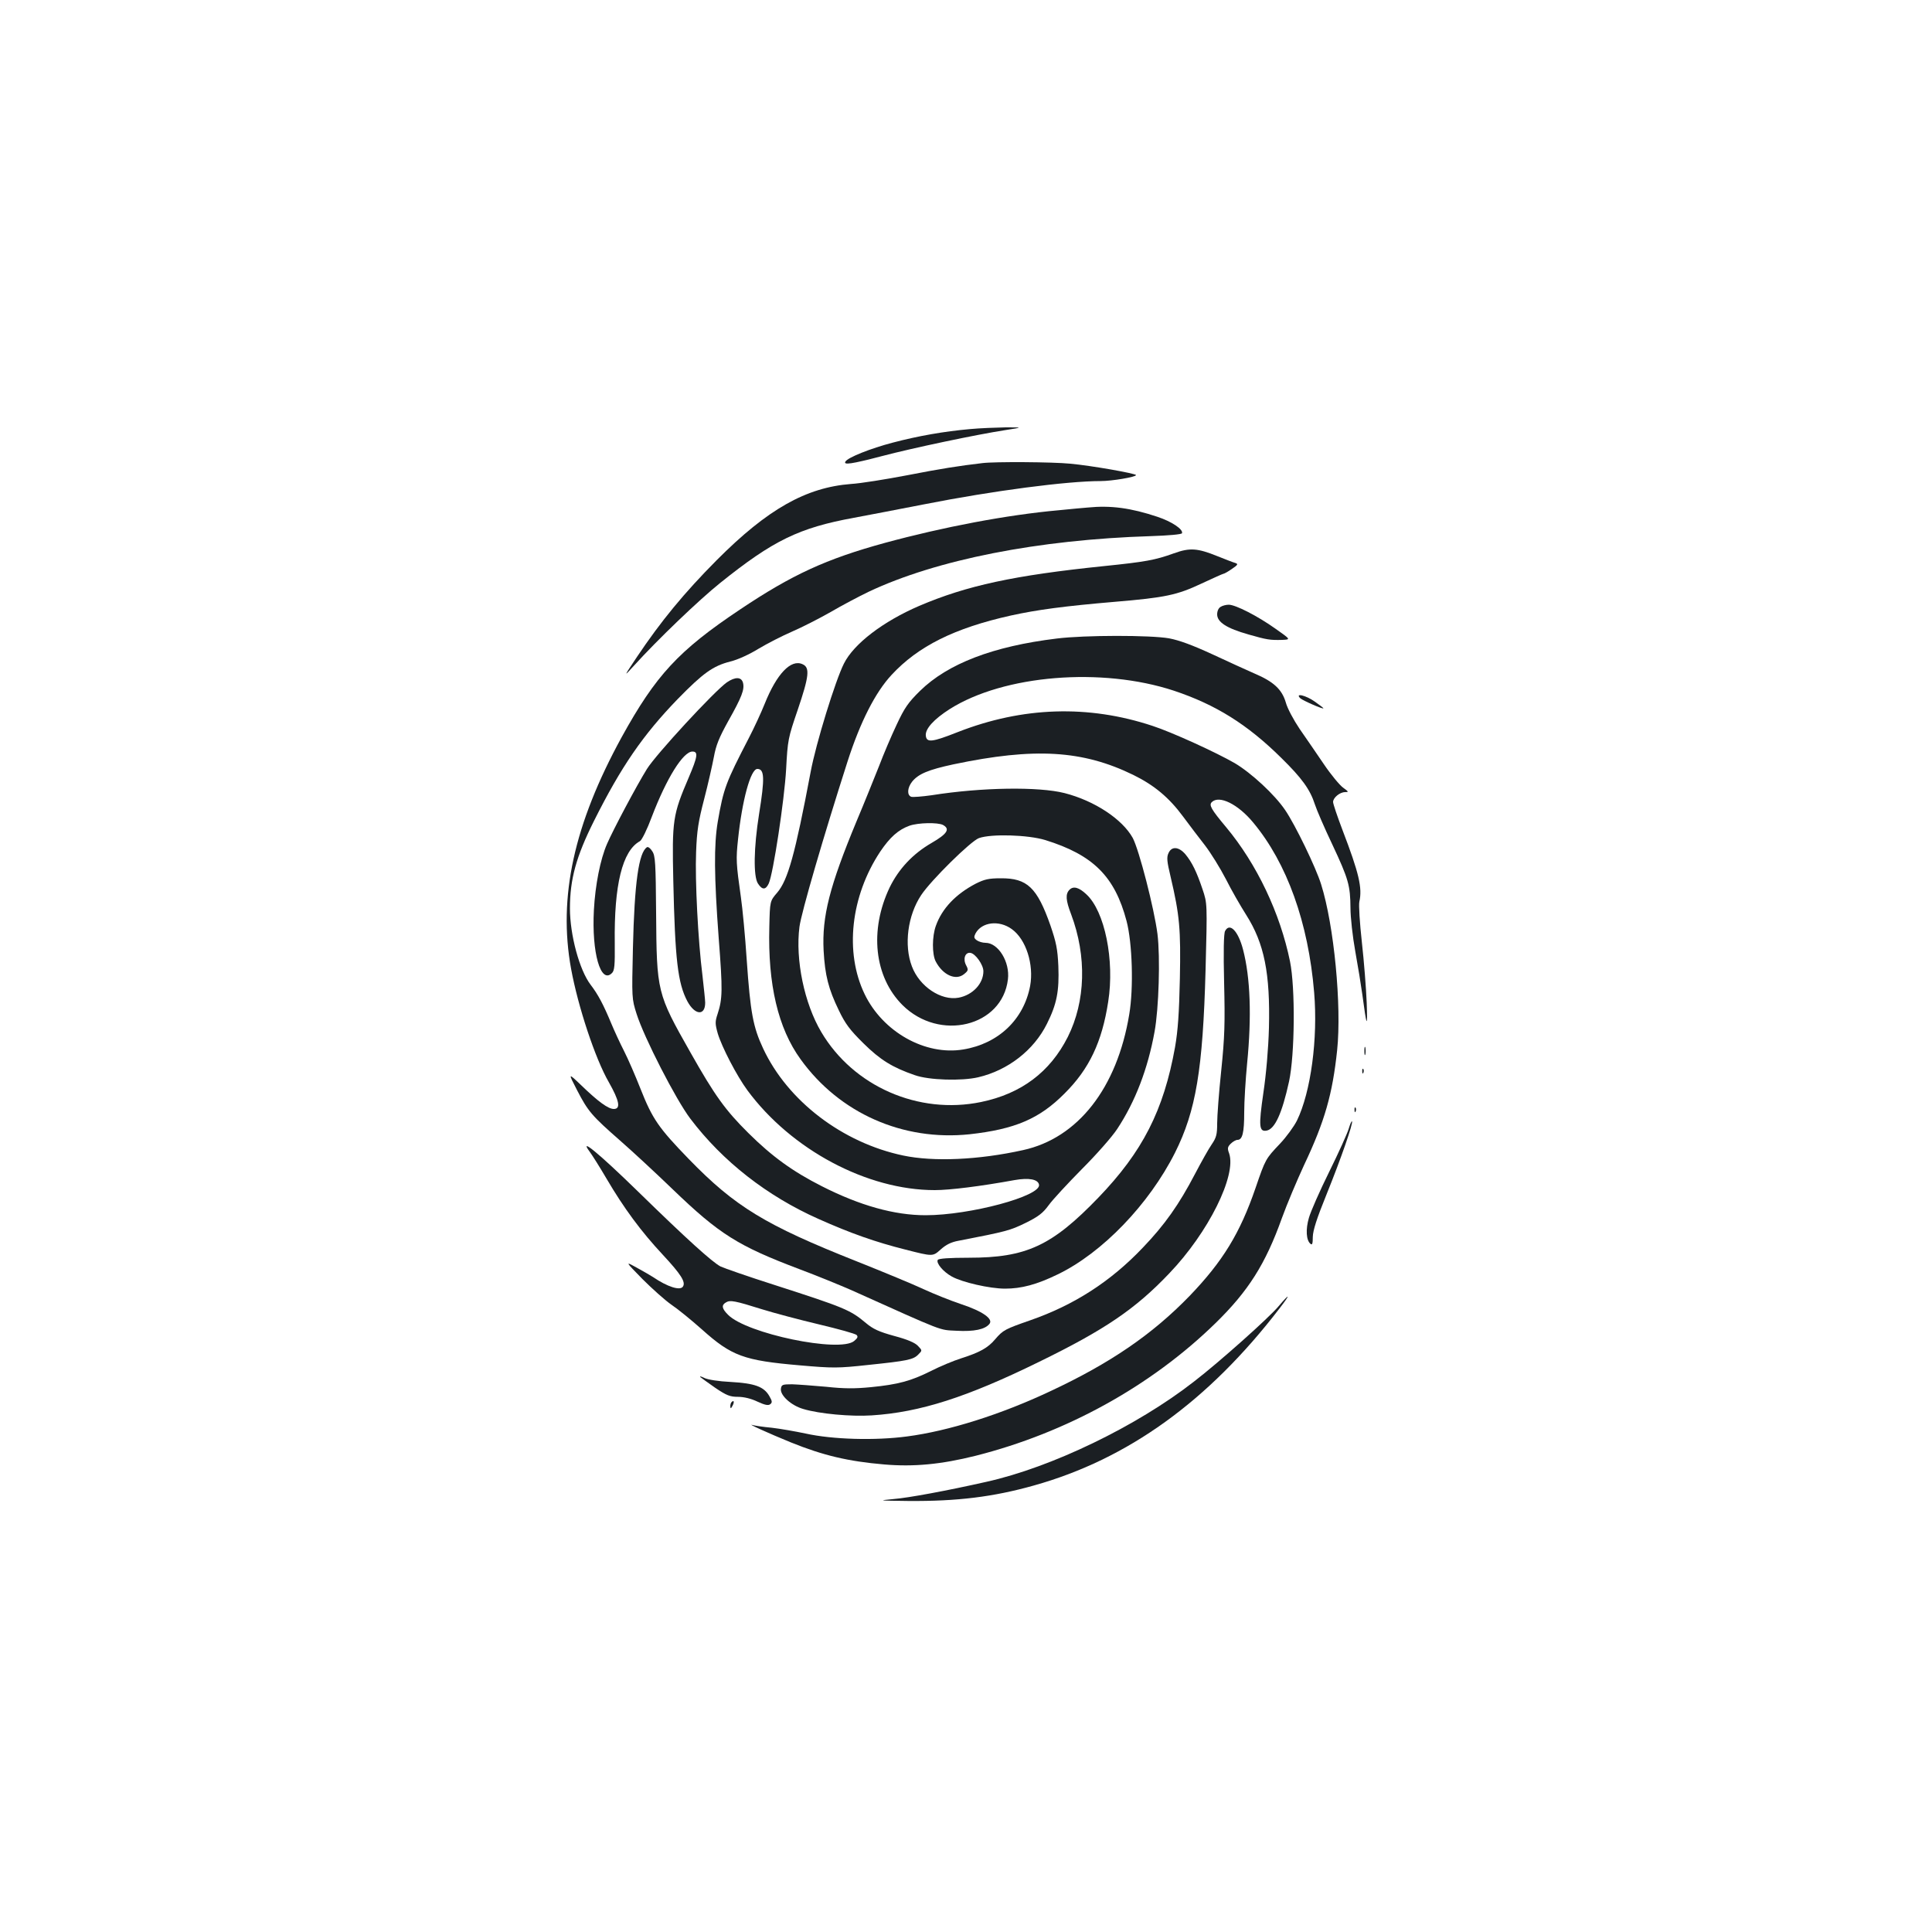 <?xml version="1.0" standalone="no"?>
<!DOCTYPE svg PUBLIC "-//W3C//DTD SVG 20010904//EN"
 "http://www.w3.org/TR/2001/REC-SVG-20010904/DTD/svg10.dtd">
<svg version="1.0" xmlns="http://www.w3.org/2000/svg"
 width="1000pt" height="1000pt" viewBox="0 0 1000 1000"
 preserveAspectRatio="xMidYMid meet">
<g transform="translate(0,1000) scale(0.1,-0.1)"
fill="#1b1f23" stroke="none">
<path d="M5020 7779 c-134 -12 -266 -35 -399 -70 -115 -30 -233 -77 -245 -98
-12 -19 31 -13 188 28 159 42 491 112 641 135 90 14 90 14 0 14 -49 -1 -133
-4 -185 -9z"/>
<path d="M5085 7603 c-120 -14 -216 -29 -390 -63 -110 -21 -240 -42 -290 -45
-233 -18 -432 -130 -695 -394 -169 -170 -289 -316 -413 -501 -70 -105 -70
-105 -17 -47 121 134 338 342 448 430 274 220 408 285 692 337 63 12 228 43
365 70 355 70 738 120 912 120 58 0 183 21 183 31 0 8 -230 49 -341 59 -89 9
-390 11 -454 3z"/>
<path d="M5630 7373 c-19 -1 -87 -8 -150 -14 -268 -24 -599 -87 -900 -169
-303 -83 -480 -164 -750 -345 -319 -213 -436 -341 -612 -660 -247 -451 -330
-828 -262 -1200 36 -196 125 -465 195 -586 55 -97 63 -139 26 -139 -29 0 -81
38 -169 123 -68 65 -68 65 -21 -26 57 -110 76 -132 223 -261 63 -55 185 -168
271 -251 243 -234 339 -294 659 -415 91 -34 210 -83 265 -107 492 -221 453
-206 546 -211 91 -5 147 7 170 35 22 26 -35 66 -147 103 -54 18 -141 53 -193
77 -53 25 -208 89 -346 144 -474 188 -630 283 -870 530 -156 161 -188 207
-250 364 -26 66 -64 154 -85 195 -21 41 -50 104 -65 140 -42 101 -69 152 -108
203 -58 76 -107 258 -107 395 0 151 32 268 124 452 141 282 254 446 434 632
131 134 182 171 272 194 38 9 99 37 146 66 45 27 123 67 174 89 51 22 141 68
199 101 58 34 147 81 197 105 351 166 878 270 1461 288 91 3 159 9 161 15 7
20 -52 60 -127 85 -138 46 -242 60 -361 48z"/>
<path d="M6076 7136 c-97 -35 -147 -44 -361 -66 -467 -48 -711 -101 -957 -206
-186 -80 -339 -196 -390 -299 -44 -87 -145 -414 -172 -560 -81 -429 -118 -560
-173 -625 -38 -44 -38 -44 -41 -178 -8 -297 45 -524 162 -685 201 -279 529
-424 874 -388 235 26 362 80 492 211 128 127 194 267 226 475 34 215 -18 469
-113 556 -38 36 -67 44 -87 24 -22 -22 -20 -54 8 -127 82 -218 75 -451 -17
-635 -92 -182 -241 -294 -449 -337 -324 -67 -661 81 -827 362 -88 148 -135
375 -113 545 10 75 124 466 249 856 66 205 144 358 228 448 137 148 325 242
617 307 136 30 279 49 538 71 262 22 323 35 450 95 58 27 109 50 112 50 4 0
24 11 44 25 31 21 34 26 18 31 -11 3 -52 19 -92 35 -104 42 -143 45 -226 15z"/>
<path d="M6318 6859 c-11 -6 -18 -22 -18 -39 0 -40 49 -72 162 -104 95 -27
111 -30 176 -28 43 2 43 2 -35 57 -94 67 -208 125 -243 125 -14 0 -33 -5 -42
-11z"/>
<path d="M5470 6695 c-330 -40 -564 -130 -708 -271 -61 -60 -80 -87 -121 -175
-27 -57 -68 -153 -91 -214 -24 -60 -76 -190 -117 -287 -139 -335 -179 -491
-170 -668 7 -128 25 -199 79 -310 33 -69 57 -101 127 -170 87 -86 150 -125
266 -165 73 -26 242 -31 328 -11 154 36 288 140 356 277 51 102 64 169 59 299
-4 88 -11 122 -41 210 -69 196 -120 245 -257 244 -62 0 -84 -5 -130 -28 -103
-54 -174 -128 -206 -218 -20 -55 -20 -147 -1 -184 37 -71 104 -101 147 -66 22
18 23 22 11 45 -18 33 -6 69 22 65 26 -4 67 -62 67 -95 0 -64 -55 -123 -128
-137 -91 -17 -203 58 -242 162 -42 110 -22 264 48 369 50 76 257 280 299 295
65 23 254 17 343 -10 248 -77 360 -188 421 -419 30 -114 37 -347 14 -483 -63
-382 -266 -641 -550 -703 -230 -51 -463 -61 -620 -28 -314 66 -598 282 -725
554 -52 111 -66 185 -85 459 -8 123 -22 268 -30 323 -25 176 -26 198 -15 300
21 202 65 365 100 365 37 0 39 -47 9 -233 -28 -176 -30 -323 -6 -360 22 -34
40 -34 56 0 23 50 81 432 90 592 8 151 10 161 60 307 59 174 64 219 25 236
-60 28 -134 -50 -196 -205 -18 -45 -55 -125 -82 -177 -119 -230 -131 -260
-161 -434 -20 -119 -19 -280 5 -602 21 -271 20 -313 -6 -393 -13 -39 -13 -50
1 -100 21 -70 98 -219 154 -295 227 -307 619 -516 969 -516 79 0 238 20 414
52 74 13 121 4 126 -24 11 -59 -358 -158 -587 -158 -162 0 -340 50 -537 150
-150 76 -257 153 -380 275 -120 119 -174 194 -300 417 -174 307 -175 313 -178
724 -2 257 -4 295 -20 318 -9 15 -21 24 -27 21 -43 -27 -65 -183 -73 -522 -6
-260 -6 -262 19 -341 39 -123 203 -443 278 -542 168 -222 398 -401 663 -519
168 -75 296 -120 451 -159 141 -36 141 -36 181 0 29 26 55 39 94 46 248 48
266 53 346 92 67 33 90 51 120 92 20 28 98 112 172 187 75 75 157 168 183 208
93 141 158 310 193 503 22 120 30 385 15 506 -17 132 -95 435 -128 497 -54 97
-197 192 -353 232 -134 34 -429 30 -687 -11 -50 -7 -99 -11 -107 -8 -22 9 -20
46 5 78 32 40 84 62 215 90 419 88 668 73 930 -55 108 -53 185 -117 258 -216
34 -46 85 -113 114 -150 29 -38 77 -115 107 -173 29 -58 77 -141 105 -185 94
-148 125 -303 118 -586 -3 -107 -14 -236 -29 -337 -25 -172 -22 -201 17 -194
43 8 80 90 116 254 30 139 33 484 5 622 -51 249 -171 503 -331 695 -78 93 -89
114 -74 129 38 38 136 -10 215 -106 174 -209 285 -517 315 -879 20 -239 -17
-515 -89 -663 -15 -30 -54 -84 -88 -120 -74 -78 -75 -79 -126 -228 -81 -236
-170 -381 -342 -560 -193 -199 -410 -348 -723 -494 -255 -120 -525 -205 -739
-233 -165 -22 -385 -16 -525 15 -52 11 -131 25 -175 30 -44 4 -89 11 -100 14
-35 11 86 -44 199 -90 166 -67 295 -98 483 -114 152 -13 293 0 473 45 470 119
908 361 1241 686 170 166 259 306 344 544 26 72 78 195 115 275 107 226 147
367 171 594 24 230 -16 647 -83 859 -27 87 -134 308 -186 384 -54 80 -175 192
-261 243 -97 56 -327 161 -426 193 -332 110 -672 99 -1007 -32 -134 -53 -162
-56 -166 -19 -4 35 41 85 124 138 280 177 787 218 1160 95 216 -72 380 -174
556 -348 106 -104 149 -163 174 -241 9 -28 49 -121 90 -207 84 -179 93 -212
94 -329 0 -47 11 -148 25 -225 14 -77 30 -176 36 -220 23 -173 28 -183 23 -45
-3 74 -14 215 -25 313 -11 99 -17 193 -13 210 16 72 -2 148 -87 370 -27 71
-49 136 -49 146 0 22 35 51 62 51 20 0 19 2 -10 23 -17 12 -63 67 -100 122
-37 55 -94 137 -125 182 -31 46 -64 107 -72 138 -20 67 -63 107 -162 149 -37
16 -135 61 -217 99 -104 48 -172 73 -225 83 -96 17 -437 17 -581 -1z m-589
-965 c38 -21 22 -46 -59 -93 -97 -56 -170 -134 -217 -230 -106 -222 -80 -463
66 -609 192 -191 517 -112 546 133 11 90 -50 189 -116 189 -15 0 -35 6 -45 13
-15 11 -16 17 -7 35 32 60 122 71 188 23 74 -53 115 -183 95 -294 -33 -174
-164 -299 -346 -329 -197 -33 -417 91 -511 287 -104 216 -72 506 81 737 50 74
93 113 151 134 45 16 147 18 174 4z"/>
<path d="M3762 6468 c-65 -46 -368 -374 -414 -449 -55 -89 -174 -313 -206
-387 -35 -80 -61 -213 -68 -342 -12 -221 35 -385 93 -327 14 13 16 40 15 156
-4 300 39 477 130 527 10 5 38 62 62 127 76 199 162 337 210 337 31 0 27 -26
-19 -134 -83 -194 -87 -220 -80 -536 9 -406 23 -529 73 -623 39 -72 92 -76 92
-7 0 14 -7 77 -14 140 -23 182 -39 493 -33 640 4 111 12 160 42 275 20 77 42
175 50 217 11 61 27 100 74 185 71 126 85 164 77 198 -8 32 -40 33 -84 3z"/>
<path d="M6730 6386 c13 -12 120 -59 120 -52 0 2 -20 17 -44 34 -46 33 -105
47 -76 18z"/>
<path d="M6048 5584 c-10 -21 -8 -43 11 -122 47 -200 53 -271 48 -527 -4 -181
-10 -268 -25 -355 -59 -328 -168 -541 -397 -779 -241 -250 -373 -311 -671
-311 -100 0 -155 -4 -160 -11 -10 -16 27 -61 72 -86 53 -30 197 -63 276 -63
85 0 164 21 273 74 230 111 472 362 607 630 108 216 144 429 158 946 9 344 9
344 -16 418 -30 89 -54 139 -89 181 -34 39 -71 42 -87 5z"/>
<path d="M6341 5181 c-7 -12 -9 -106 -5 -268 5 -210 3 -279 -15 -455 -12 -113
-21 -236 -21 -273 0 -56 -4 -73 -28 -108 -16 -23 -54 -91 -86 -152 -84 -161
-158 -265 -270 -382 -168 -177 -357 -298 -584 -377 -129 -45 -140 -50 -181
-98 -38 -45 -80 -68 -177 -99 -38 -12 -108 -41 -155 -65 -104 -52 -170 -70
-312 -84 -83 -8 -138 -8 -230 2 -67 6 -147 12 -177 13 -50 0 -55 -2 -58 -23
-5 -34 53 -87 116 -105 83 -25 247 -40 354 -33 250 16 493 94 866 277 342 167
499 274 674 458 203 212 349 507 310 621 -10 26 -8 34 8 50 11 11 27 20 35 20
26 0 35 37 35 142 0 57 7 171 15 253 24 244 17 444 -21 590 -25 96 -69 142
-93 96z"/>
<path d="M7062 4560 c0 -19 2 -27 5 -17 2 9 2 25 0 35 -3 9 -5 1 -5 -18z"/>
<path d="M7051 4454 c0 -11 3 -14 6 -6 3 7 2 16 -1 19 -3 4 -6 -2 -5 -13z"/>
<path d="M7011 4254 c0 -11 3 -14 6 -6 3 7 2 16 -1 19 -3 4 -6 -2 -5 -13z"/>
<path d="M6981 4158 c-7 -24 -52 -124 -101 -223 -49 -99 -96 -206 -105 -238
-18 -61 -14 -117 8 -135 9 -8 12 1 12 36 1 34 20 94 72 222 74 183 138 368
131 376 -3 2 -10 -15 -17 -38z"/>
<path d="M3052 4039 c14 -19 53 -81 87 -139 91 -155 180 -275 292 -395 94
-101 119 -141 104 -164 -14 -23 -80 -2 -155 49 -14 9 -52 31 -85 49 -60 33
-60 33 30 -59 50 -50 117 -110 150 -133 33 -22 104 -80 158 -128 154 -138 217
-161 507 -186 173 -15 196 -15 353 2 201 21 234 27 260 54 21 21 21 21 -2 45
-15 16 -54 33 -122 51 -80 22 -110 36 -147 67 -81 68 -110 80 -473 197 -135
43 -261 87 -280 96 -43 23 -171 138 -429 390 -201 196 -306 282 -248 204z
m893 -816 c61 -19 193 -54 294 -78 101 -24 188 -48 195 -55 8 -9 5 -16 -13
-31 -75 -62 -557 38 -653 136 -32 32 -35 50 -10 64 21 13 47 8 187 -36z"/>
<path d="M6618 3239 c-48 -58 -308 -290 -438 -390 -296 -231 -737 -444 -1075
-519 -204 -46 -404 -83 -480 -89 -84 -8 -78 -8 76 -10 254 -2 440 21 650 80
486 136 903 436 1272 917 58 75 55 82 -5 11z"/>
<path d="M3625 2872 c6 -5 41 -30 78 -56 58 -39 76 -46 117 -46 30 0 68 -9
101 -25 39 -18 56 -21 66 -13 11 9 10 16 -5 42 -28 49 -76 66 -199 73 -64 3
-120 12 -138 21 -16 8 -25 10 -20 4z"/>
<path d="M3787 2743 c-4 -3 -7 -13 -7 -22 1 -13 3 -13 11 2 11 19 8 33 -4 20z"/>
</g>
</svg>
